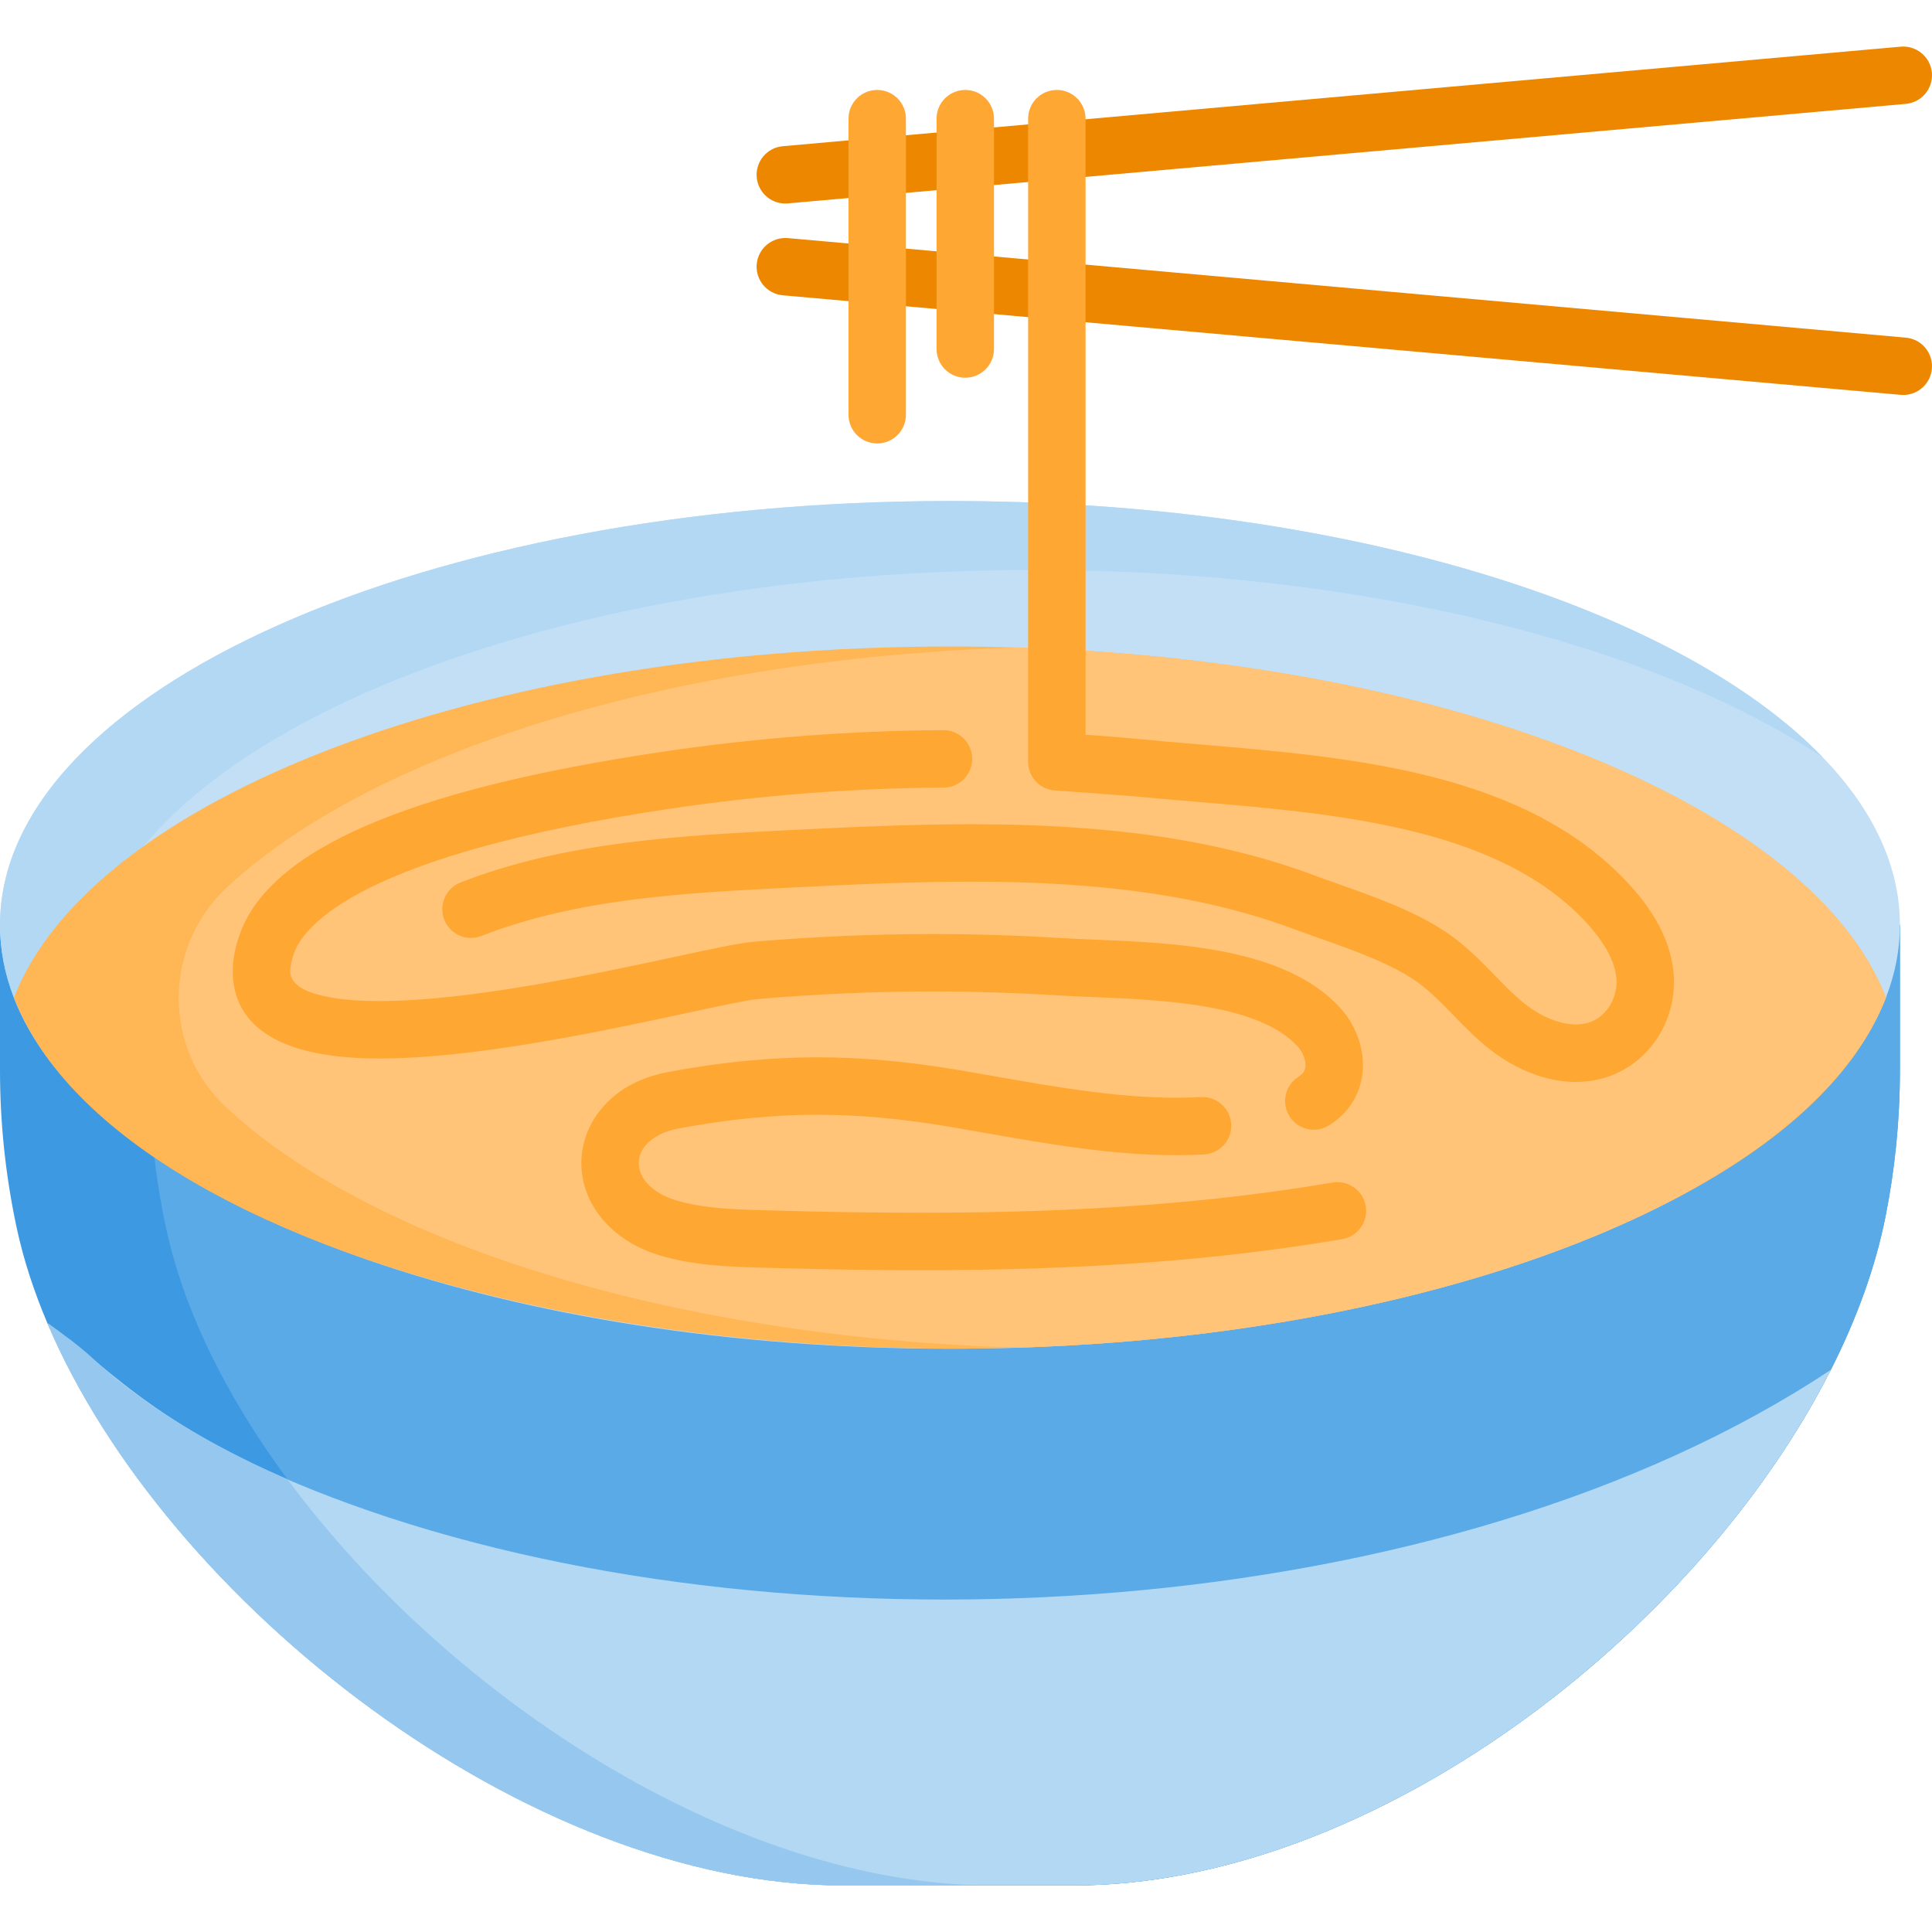 <?xml version="1.0" encoding="iso-8859-1"?>
<!-- Generator: Adobe Illustrator 19.0.0, SVG Export Plug-In . SVG Version: 6.00 Build 0)  -->
<svg version="1.1" id="Capa_1" xmlns="http://www.w3.org/2000/svg" xmlns:xlink="http://www.w3.org/1999/xlink" x="0px" y="0px"
	 viewBox="0 0 512 512" style="enable-background:new 0 0 512 512;" xml:space="preserve">
<path style="fill:#3D9AE2;" d="M503.496,245.102v38.586c0,13.109-1.299,26.076-3.825,38.759c-2.658,13.352-7.62,27.03-14.479,40.575
	h-0.01c-35.461,70.08-121.562,136.639-200.632,136.639H223.45c-83.554,0-179.507-75.011-210.91-149.048
	c-3.592-8.472-6.341-16.934-8.127-25.274C1.502,311.732,0,297.791,0,283.688v-38.586H503.496z"/>
<path style="fill:#5AAAE7;" d="M39.57,245.102v38.586c0,14.103,1.502,28.044,4.414,41.65c1.786,8.34,4.535,16.802,8.127,25.274
	c5.915,13.941,14.113,27.912,24.087,41.417c43.01,58.209,119.005,107.631,186.823,107.631h21.53
	c79.07,0,165.17-66.559,200.632-136.639h0.01c6.859-13.545,11.82-27.222,14.479-40.575c2.526-12.683,3.825-25.65,3.825-38.759
	v-38.586H39.57z"/>
<path style="fill:#C2DFF6;" d="M503.496,245.102c0,6.575-1.268,13.018-3.703,19.278c-11.415,29.465-48.54,54.982-100.691,71.815
	c-11.79,3.805-24.361,7.173-37.572,10.024c-13.251,2.871-27.151,5.235-41.569,7.052c-21.693,2.709-44.572,4.16-68.213,4.16
	c-58.006,0-111.416-8.746-153.979-23.448c-14.783-5.114-28.267-10.938-40.169-17.37c-13.007-7.021-24.148-14.763-33.046-23.062
	c-9.771-9.101-16.873-18.882-20.861-29.15C1.268,258.13,0,251.687,0,245.102c0-62.034,112.714-112.329,251.748-112.329
	S503.496,183.068,503.496,245.102z"/>
<path style="fill:#B3D8F4;" d="M485.182,363.021c-35.461,70.08-121.562,136.639-200.632,136.639H223.45
	c-83.554,0-179.507-75.011-210.91-149.048c16.917,11.835,30.341,30.782,85.228,49.767
	C212.953,440.194,383.432,430.567,485.182,363.021z"/>
<g>
	<path style="fill:#EE8700;" d="M208.11,53.937c-3.897,0-7.218-2.979-7.57-6.935c-0.373-4.186,2.718-7.883,6.905-8.255l296.27-26.38
		c4.181-0.351,7.883,2.72,8.255,6.906c0.372,4.186-2.719,7.883-6.906,8.255l-296.27,26.38
		C208.565,53.927,208.337,53.937,208.11,53.937z"/>
	<path style="fill:#EE8700;" d="M504.398,104.668c-0.226,0-0.454-0.01-0.684-0.029l-296.27-26.38
		c-4.186-0.372-7.278-4.069-6.905-8.255c0.372-4.186,4.07-7.261,8.254-6.906l296.27,26.38c4.186,0.372,7.278,4.069,6.906,8.255
		C511.616,101.69,508.296,104.668,504.398,104.668z"/>
</g>
<g>
	<path style="fill:#FFA733;" d="M232.47,117.52c-4.203,0-7.61-3.406-7.61-7.61V31.446c0-4.204,3.407-7.61,7.61-7.61
		c4.203,0,7.61,3.406,7.61,7.61v78.465C240.08,114.114,236.673,117.52,232.47,117.52z"/>
	<path style="fill:#FFA733;" d="M255.808,100.102c-4.203,0-7.61-3.406-7.61-7.61V31.446c0-4.204,3.407-7.61,7.61-7.61
		c4.204,0,7.61,3.406,7.61,7.61v61.047C263.417,96.696,260.011,100.102,255.808,100.102z"/>
</g>
<path style="fill:#96C8EF;" d="M76.198,392.029c-6.554-2.851-12.764-5.854-18.598-9.01c-13.007-7.021-24.148-14.763-33.046-23.062
	c-3.206-2.983-7.386-6.108-12.013-9.345c31.403,74.037,127.355,149.048,210.91,149.048h39.57
	C195.203,499.661,119.208,450.238,76.198,392.029z"/>
<path style="fill:#B3D8F4;" d="M483.092,200.743c-45.212-29.982-121.958-49.706-209.022-49.706
	c-139.034,0-251.748,50.295-251.748,112.329c0,6.585,1.268,13.028,3.693,19.298c3.389,8.736,9.04,17.117,16.66,25.031
	c-6.778-4.495-12.845-9.223-18.121-14.144c-9.771-9.101-16.873-18.882-20.861-29.15C1.268,258.13,0,251.687,0,245.102
	c0-62.034,112.714-112.329,251.748-112.329C355.473,132.773,444.547,160.766,483.092,200.743z"/>
<path style="fill:#FFB655;" d="M499.793,264.38c-17.696,45.68-89.263,71.264-138.263,81.839
	c-146.697,31.786-328.744-6.9-357.837-81.819c20.465-52.862,123.733-93.071,248.055-93.071c5.966,0,11.891,0.091,17.756,0.274
	C385.78,175.215,480.302,214.065,499.793,264.38z"/>
<path style="fill:#FFC477;" d="M499.793,264.38c-11.415,29.465-48.54,54.982-100.691,71.815
	c-11.79,3.805-24.361,7.173-37.572,10.024c-13.251,2.871-27.151,5.235-41.569,7.052c-16.193,2.019-33.046,3.348-50.386,3.876
	c-51.157-1.573-98.094-9.974-136.294-23.164c-14.783-5.114-28.267-10.938-40.169-17.37c-13.007-7.021-24.148-14.763-33.046-23.062
	c-0.097-0.091-0.195-0.182-0.292-0.273c-16.791-15.75-16.454-42.494,0.407-58.169c38.165-35.48,116.862-60.633,209.324-63.504
	C385.78,175.215,480.302,214.065,499.793,264.38z"/>
<g>
	<path style="fill:#FFA733;" d="M200.909,264.753c15.244-1.324,30.774-1.995,46.158-1.995c10.994,0,22.131,0.343,33.1,1.019
		c2.965,0.184,6.155,0.316,9.533,0.455c18.554,0.769,43.967,1.821,54.227,13.14c1.262,1.391,2.046,3.26,2.046,4.876
		c0,1.415-0.609,2.053-0.81,2.264c-0.27,0.282-0.624,0.565-1.057,0.837c-3.551,2.247-4.609,6.948-2.363,10.5
		c1.449,2.289,3.915,3.542,6.439,3.542c1.391,0,2.799-0.382,4.062-1.179c1.485-0.941,2.811-2.018,3.939-3.201
		c3.232-3.391,5.01-7.923,5.01-12.763c0-5.397-2.183-10.9-5.989-15.099c-14.54-16.04-43.632-17.245-64.873-18.123
		c-3.3-0.137-6.415-0.267-9.227-0.439c-11.279-0.696-22.73-1.048-34.036-1.048c-15.822,0-31.795,0.691-47.475,2.052
		c-3.73,0.324-10.82,1.847-20.632,3.955c-21.779,4.679-54.692,11.751-78.507,11.751c-7.078,0-23.541-0.767-23.541-7.874
		c0-1.303,0.32-2.877,0.952-4.68c2.624-7.497,17.627-26.255,100.048-38.479c23.908-3.545,48.185-5.41,72.157-5.542
		c4.203-0.022,7.591-3.449,7.567-7.651c-0.022-4.188-3.425-7.568-7.609-7.568c-0.014,0-0.028,0-0.043,0
		c-24.689,0.136-49.689,2.056-74.306,5.706c-67.569,10.02-104.264,25.887-112.181,48.505c-1.198,3.423-1.806,6.69-1.806,9.709
		c0,10.536,6.724,23.094,38.761,23.094c25.432,0,59.297-7.276,81.705-12.09C190.726,266.586,198.127,264.996,200.909,264.753z"/>
	<path style="fill:#FFA733;" d="M353.154,313.387c-32.294,5.468-67.013,8.013-109.262,8.013c-12.404,0-25.976-0.218-41.493-0.667
		c-7.932-0.229-16.135-0.466-23.304-2.656c-6.054-1.849-9.814-5.634-9.814-9.877c0-4.34,4.131-7.923,10.525-9.128
		c13.033-2.455,25.071-3.65,36.802-3.65c10.886,0,22.262,1.026,34.778,3.136c3.199,0.539,6.422,1.107,9.661,1.676
		c16.485,2.9,33.531,5.898,50.697,5.898c2.504-0.001,4.976-0.066,7.347-0.193c4.197-0.225,7.417-3.81,7.192-8.006
		c-0.225-4.197-3.814-7.393-8.006-7.192c-2.103,0.113-4.303,0.17-6.535,0.171c-15.833,0-32.215-2.882-48.057-5.669
		c-3.276-0.576-6.533-1.15-9.768-1.694c-13.362-2.254-25.565-3.348-37.309-3.348c-12.688,0-25.648,1.28-39.621,3.912
		c-15.836,2.984-22.925,14.246-22.925,24.083c0,11.023,8.081,20.614,20.588,24.433c9.128,2.789,18.788,3.067,27.311,3.315
		c15.665,0.453,29.381,0.673,41.933,0.673c43.121,0,78.647-2.615,111.801-8.228c4.144-0.701,6.934-4.63,6.233-8.772
		C361.226,315.478,357.31,312.68,353.154,313.387z"/>
	<path style="fill:#FFA733;" d="M443.466,257.302c-1.02-9.049-6.048-17.773-15.374-26.667
		c-27.723-26.445-71.636-30.124-110.38-33.371c-5.577-0.468-10.845-0.909-16.012-1.412c-4.636-0.452-9.326-0.816-14.017-1.138
		V31.446c0-4.204-3.406-7.61-7.61-7.61c-4.204,0-7.61,3.406-7.61,7.61v170.457c0,4.204,3.406,7.61,7.61,7.61l20.152,1.487
		c5.268,0.513,10.587,0.958,16.216,1.43c36.236,3.037,77.307,6.477,101.146,29.217c6.541,6.24,10.16,12.08,10.754,17.352
		c0.045,0.393,0.066,0.794,0.066,1.195c0,4.358-2.642,9.502-7.691,10.901c-4.845,1.341-11.308-0.76-16.942-5.328
		c-2.68-2.172-5.136-4.701-7.735-7.377c-3.159-3.251-6.425-6.612-10.374-9.618c-8.652-6.588-20.407-10.751-30.78-14.423
		c-2.305-0.817-4.557-1.613-6.699-2.411c-24.735-9.22-53.512-13.513-90.563-13.513c-15.888,0-31.461,0.718-48.715,1.587
		c-27.683,1.393-59.06,2.973-86.858,13.847c-3.914,1.531-5.846,5.945-4.315,9.859c1.532,3.913,5.948,5.847,9.859,4.314
		c25.492-9.972,54.26-11.42,82.079-12.821c17.044-0.857,32.416-1.568,47.95-1.568c35.178,0,62.266,3.99,85.249,12.554
		c2.218,0.826,4.547,1.652,6.933,2.497c9.32,3.3,19.883,7.039,26.64,12.186c3.045,2.317,5.78,5.134,8.677,8.114
		c2.795,2.877,5.686,5.853,9.069,8.595c4.207,3.41,12.844,9.133,23.415,9.133c2.457,0,4.87-0.323,7.173-0.96
		c11.097-3.077,18.847-13.592,18.847-25.569C443.627,259.23,443.574,258.26,443.466,257.302z"/>
</g>
<g>
</g>
<g>
</g>
<g>
</g>
<g>
</g>
<g>
</g>
<g>
</g>
<g>
</g>
<g>
</g>
<g>
</g>
<g>
</g>
<g>
</g>
<g>
</g>
<g>
</g>
<g>
</g>
<g>
</g>
</svg>
